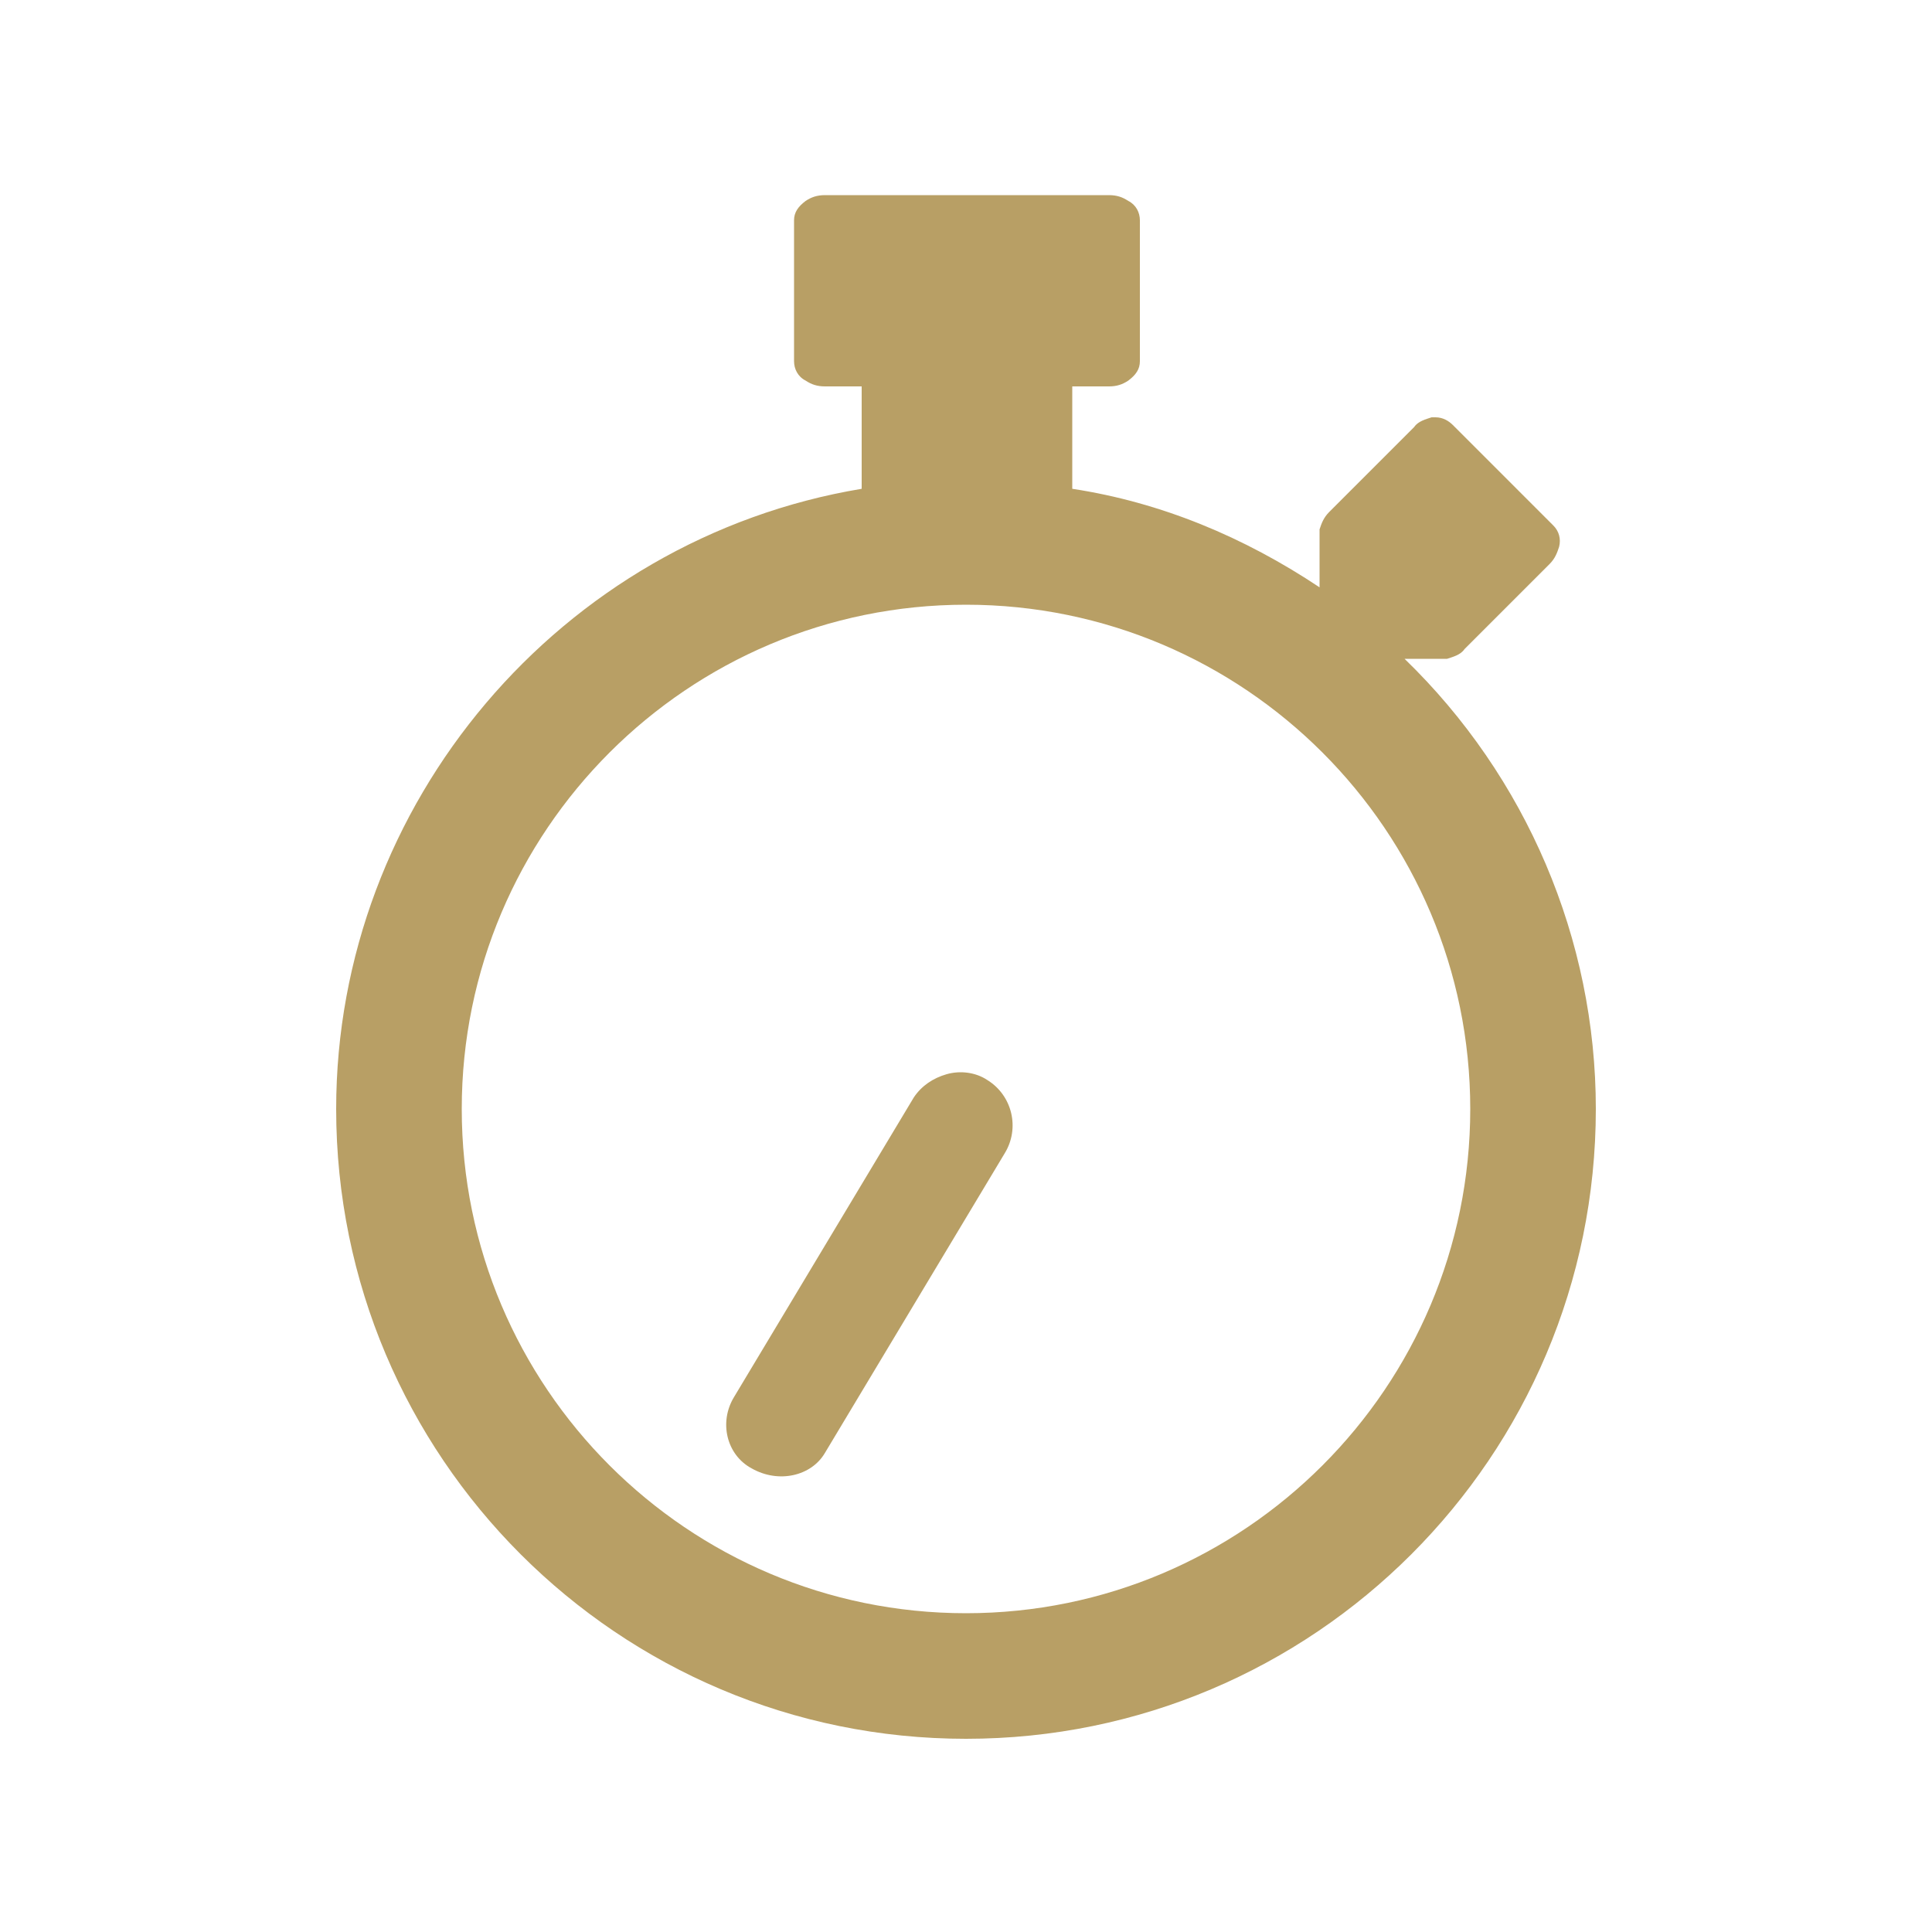 <?xml version="1.0" encoding="utf-8"?>
<!-- Generator: Adobe Illustrator 23.0.6, SVG Export Plug-In . SVG Version: 6.00 Build 0)  -->
<svg version="1.1" id="Layer_1" xmlns="http://www.w3.org/2000/svg" xmlns:xlink="http://www.w3.org/1999/xlink" x="0px" y="0px"
	 viewBox="0 0 100 100" style="enable-background:new 0 0 100 100;" xml:space="preserve">
<style type="text/css">
	.st0{fill:#B89F65;}
</style>
<path class="st0" d="M50,83.5c-14.4,0-26.1-11.7-26.1-26.1C23.9,43,35.6,31.3,50,31.3S76.1,43,76.1,57.4
	C76.1,71.8,64.4,83.5,50,83.5 M72.7,34.1c2,0,2.1,0,2.2,0c0.3-0.1,0.7-0.2,0.9-0.5l4.4-4.4c0.3-0.3,0.4-0.6,0.5-0.9
	c0.1-0.4,0-0.8-0.3-1.1l-5.2-5.2c-0.2-0.2-0.5-0.4-0.9-0.4c0,0-0.2,0-0.2,0c-0.3,0.1-0.7,0.2-0.9,0.5l-4.4,4.4
	c-0.3,0.3-0.4,0.6-0.5,0.9c0,0.1,0,0.2,0,3c-3.9-2.6-8.2-4.4-12.8-5.1V20h1.9c0.4,0,0.7-0.1,1-0.3c0.4-0.3,0.6-0.6,0.6-1v-7.3
	c0-0.4-0.2-0.8-0.6-1c-0.3-0.2-0.6-0.3-1-0.3H42.7c-0.4,0-0.7,0.1-1,0.3c-0.4,0.3-0.6,0.6-0.6,1v7.3c0,0.4,0.2,0.8,0.6,1
	c0.3,0.2,0.6,0.3,1,0.3h1.9v5.3C29,27.9,17.4,41.6,17.4,57.4C17.4,75.4,32,90,50,90c18,0,32.6-14.6,32.6-32.6
	C82.6,48.6,79,40.2,72.7,34.1 M42.7,75.2l9.3-15.5c0.8-1.3,0.4-3-0.9-3.8c-0.6-0.4-1.4-0.5-2.1-0.3c-0.7,0.2-1.3,0.6-1.7,1.2
	l-9.3,15.5c-0.8,1.3-0.4,3,0.9,3.7C40.3,76.8,42,76.4,42.7,75.2"/>
</svg>

